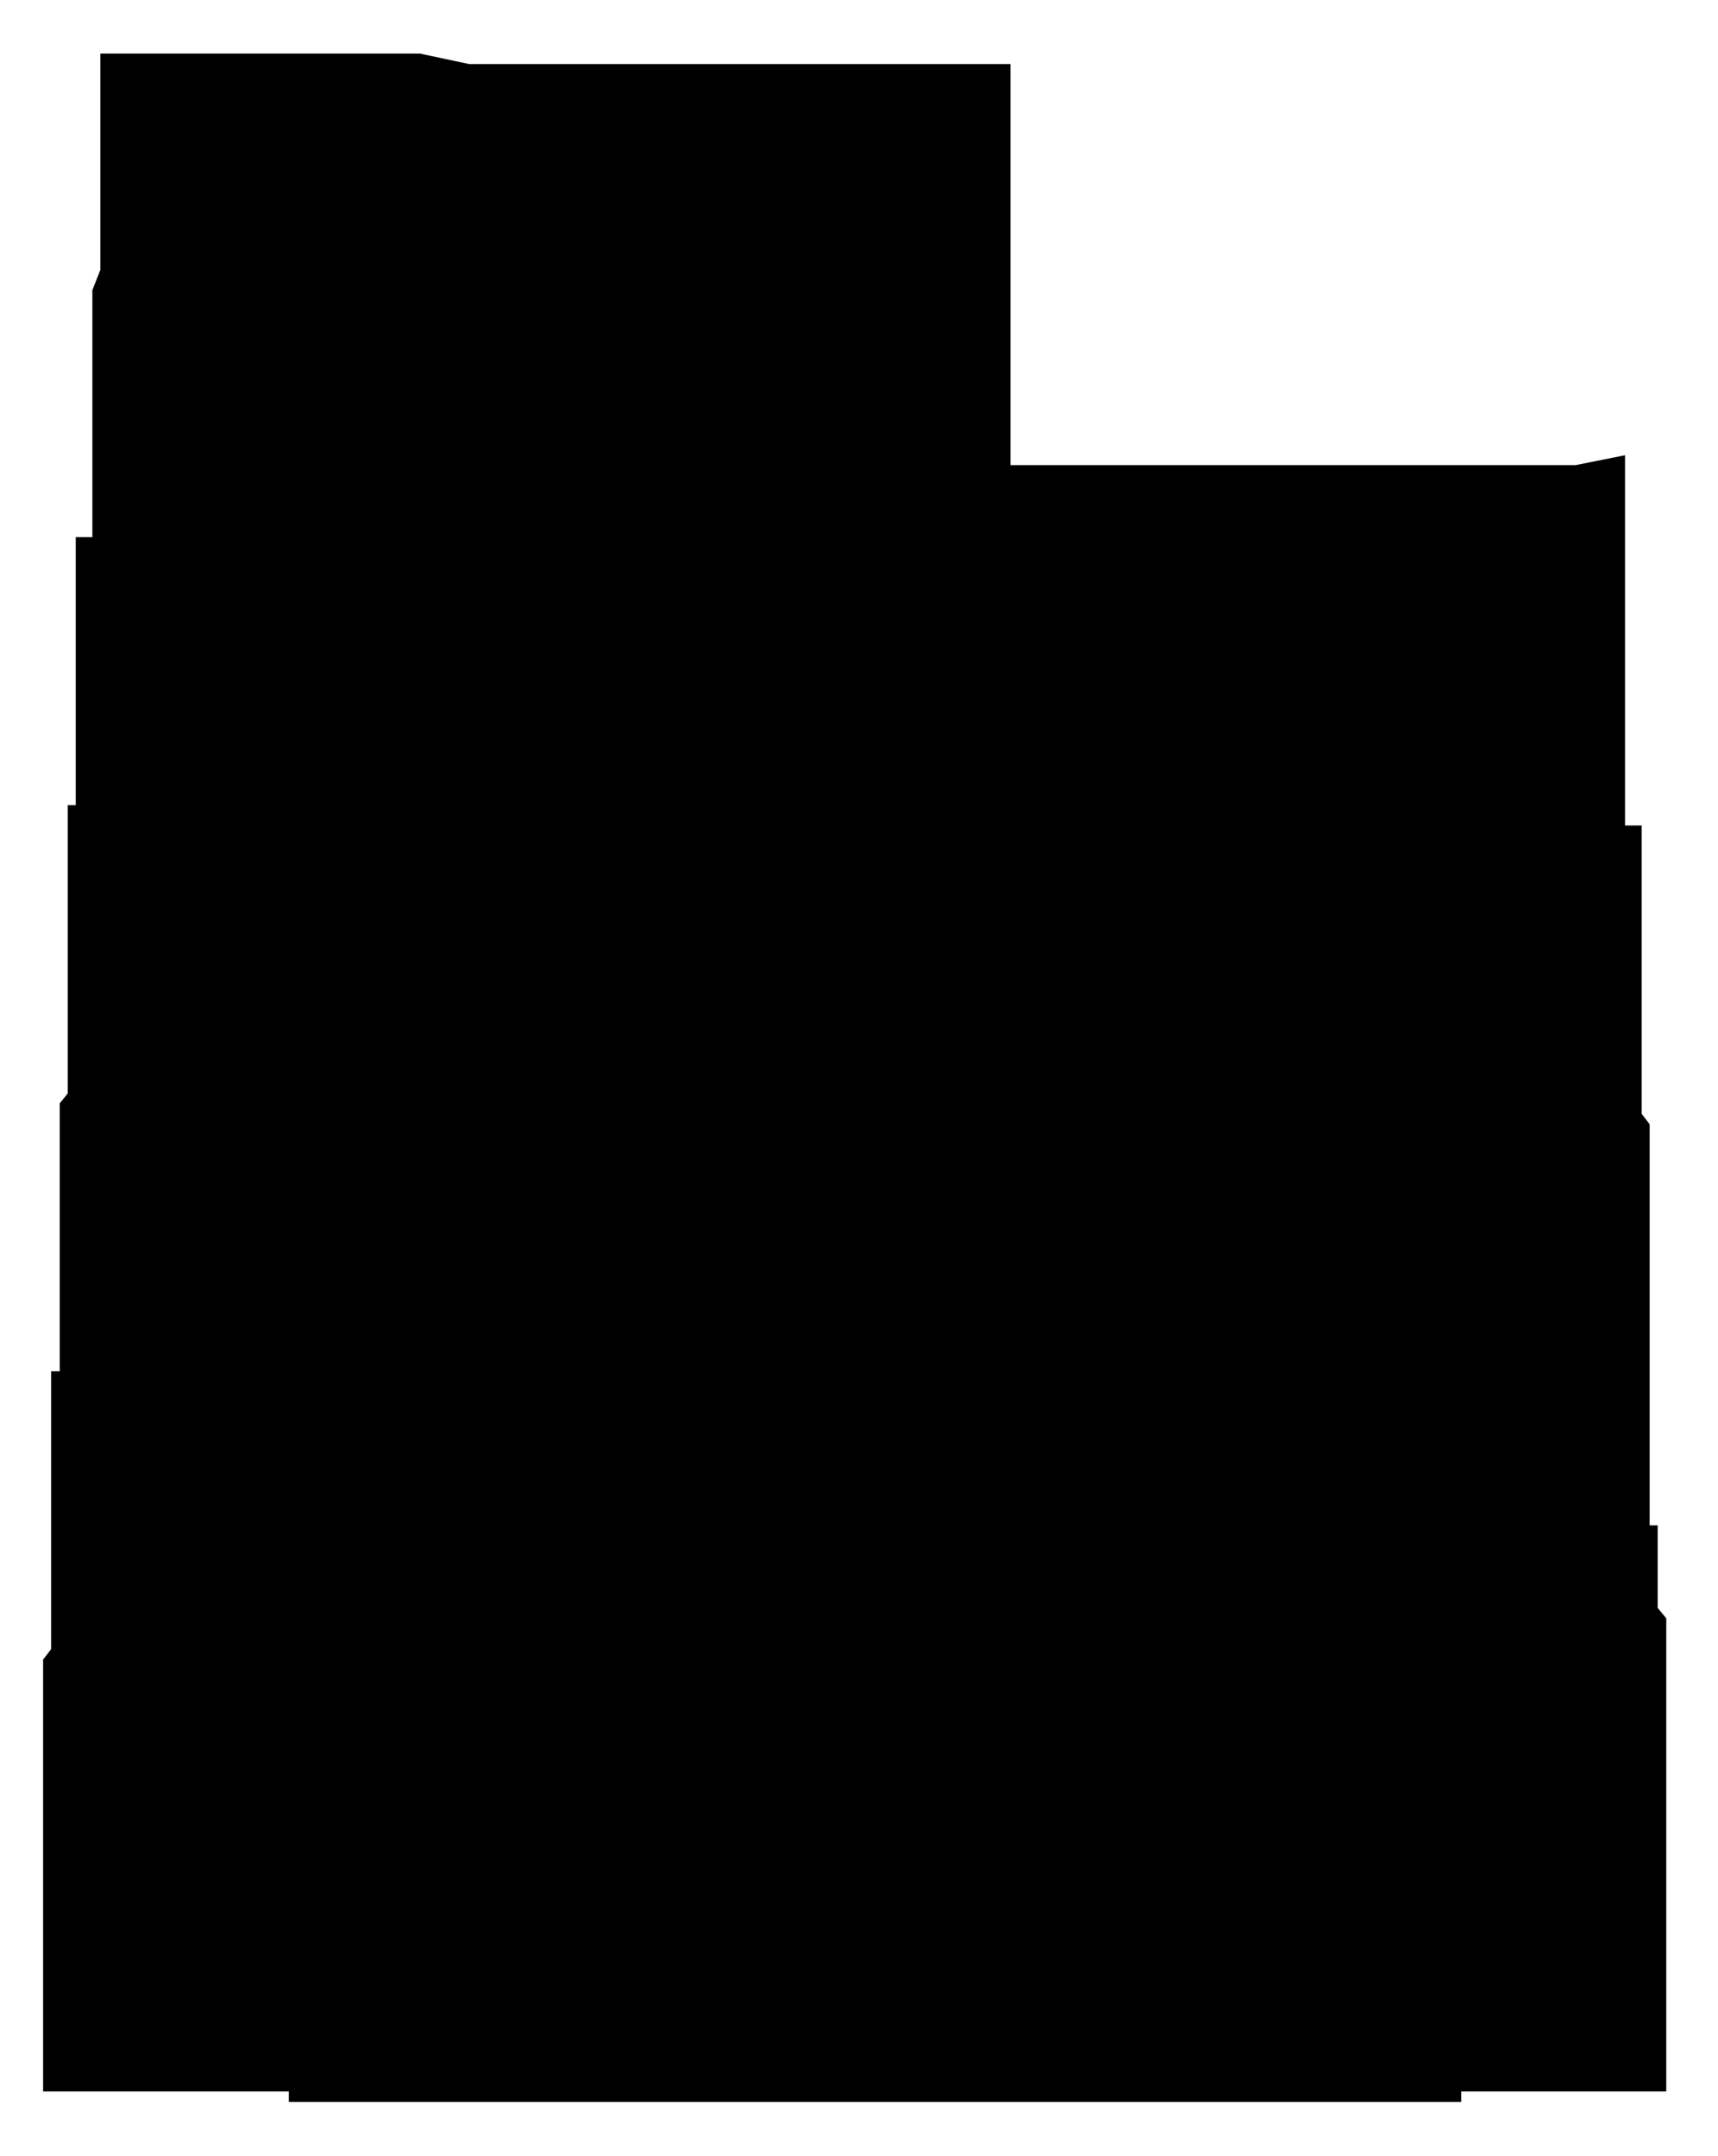 <?xml version="1.0" encoding="utf-8"?>
<!DOCTYPE svg PUBLIC "-//W3C//DTD SVG 1.1//EN" "http://www.w3.org/Graphics/SVG/1.1/DTD/svg11.dtd">
<svg version="1.1" xmlns="http://www.w3.org/2000/svg" width="279" height="350" viewBox="0 0 279 350">
  <path class="state" transform="scale(0.1)" d="M70,2994v-300l13,-17v-451h14v-435l13,-16v-468h13v-435h27v-401l13,-33v-351h519l80,17h879v651h918l80,-16v83v518h27v468l13,17v651h13v134l14,17v534v17v217h-333v17h-1904v-17h-399v-250v-17v-134"/>
</svg>